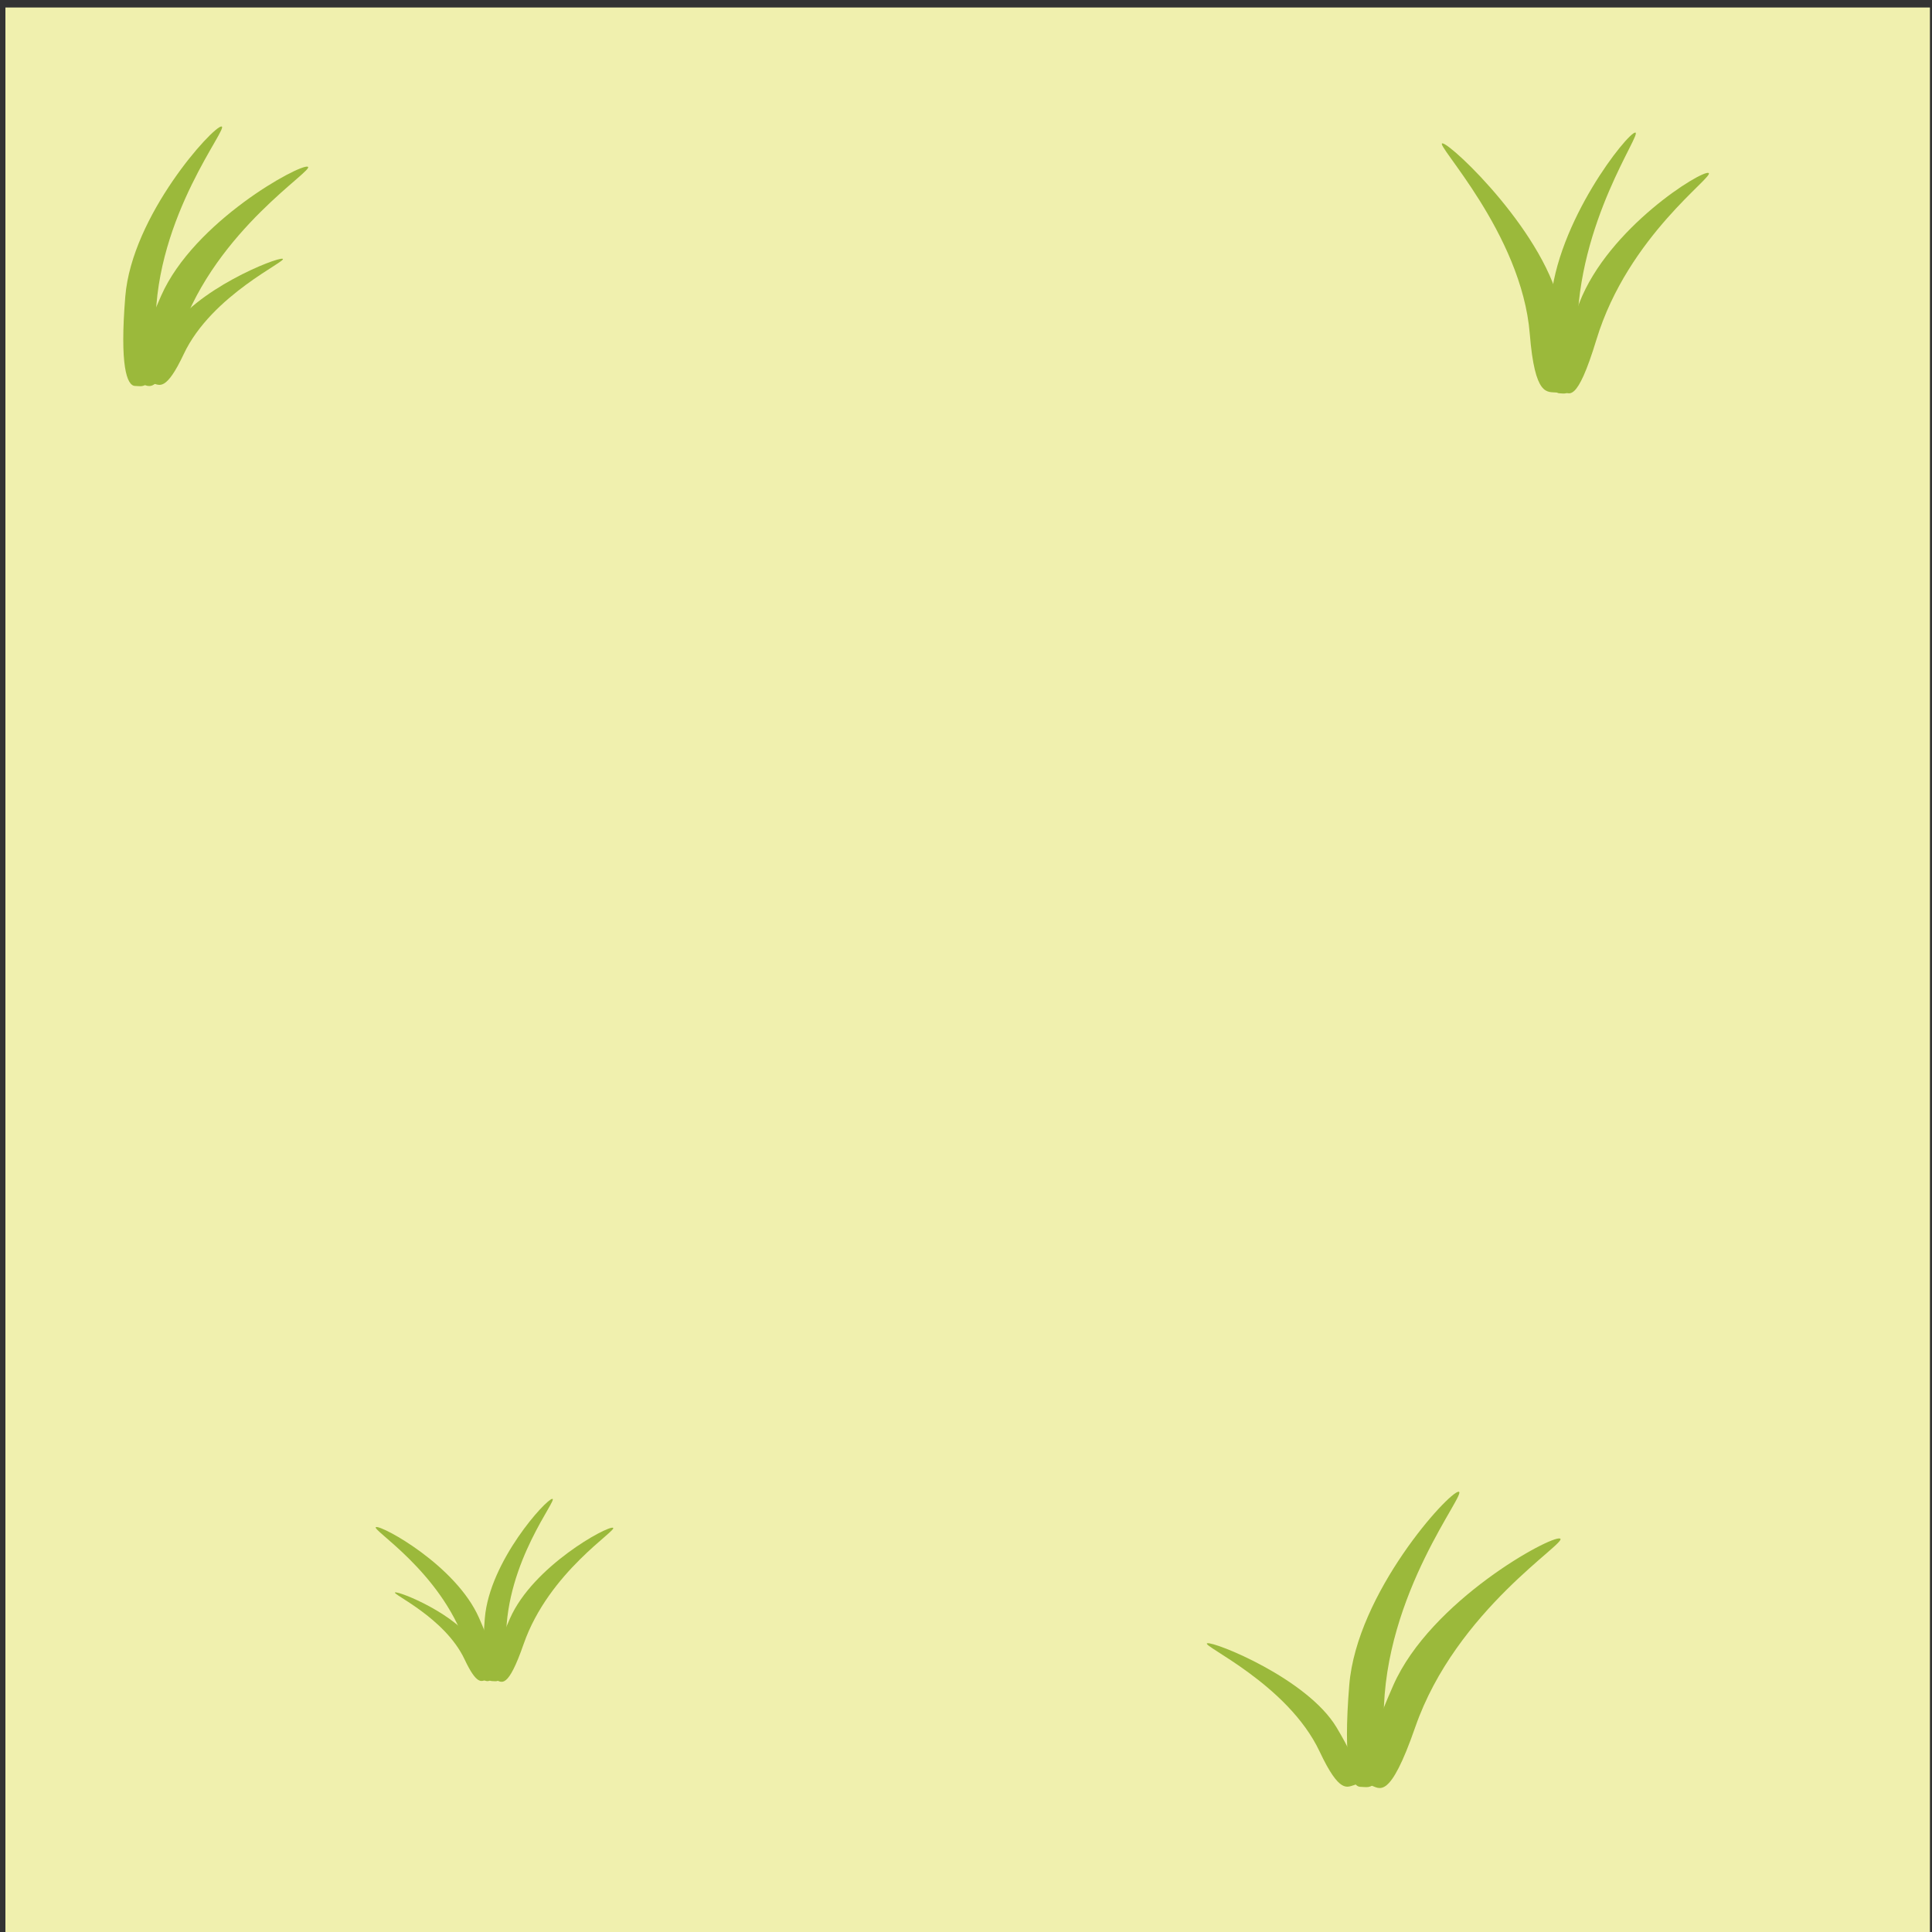 <?xml version="1.0" encoding="UTF-8" standalone="no"?>
<!-- Created with Inkscape (http://www.inkscape.org/) -->

<svg
   xmlns:dc="http://purl.org/dc/elements/1.1/"
   xmlns:cc="http://creativecommons.org/ns#"
   xmlns:rdf="http://www.w3.org/1999/02/22-rdf-syntax-ns#"
   xmlns:svg="http://www.w3.org/2000/svg"
   xmlns="http://www.w3.org/2000/svg"
   xmlns:sodipodi="http://sodipodi.sourceforge.net/DTD/sodipodi-0.dtd"
   xmlns:inkscape="http://www.inkscape.org/namespaces/inkscape"
   width="360"
   height="360"
   id="svg4448"
   version="1.1"
   inkscape:version="0.48.4 r9939"
   sodipodi:docname="GrassTileY1.svg">
  <rect width="100%" height="100%" fill="#333333" stroke="none"/>
  <defs
     id="defs4450" />
  <sodipodi:namedview
     id="base"
     pagecolor="#f0f0ae"
     bordercolor="#666666"
     borderopacity="1.0"
     inkscape:pageopacity="0"
     inkscape:pageshadow="2"
     inkscape:zoom="0.98994949"
     inkscape:cx="187.68921"
     inkscape:cy="210.85562"
     inkscape:document-units="px"
     inkscape:current-layer="layer1"
     showgrid="false"
     units="in"
     inkscape:window-width="752"
     inkscape:window-height="787"
     inkscape:window-x="768"
     inkscape:window-y="0"
     inkscape:window-maximized="0" />
  <g
     inkscape:label="Layer 1"
     inkscape:groupmode="layer"
     id="layer1"
     transform="translate(0,-692.36)">
    <rect
       style="fill:#f0f0ae;fill-opacity:1;fill-rule:nonzero;stroke:none"
       id="rect2983"
       width="358.604"
       height="359.614"
       x="1.01"
       y="693.756"
       rx="13.329"
       ry="0" />
    <g
       id="g3850"
       transform="matrix(0.262,0,0,0.262,-120.467,635.018)">
      <path
         sodipodi:nodetypes="sssss"
         inkscape:connector-curvature="0"
         id="path3816"
         d="m 570.46,449.91 c 0,48.914 -8.343,43.441 -14.48,43.441 -6.137,0 -11.057,-14.895 -7.072,-63.646 4.715,-57.669 62.223,-120.895 68.361,-120.895 6.137,0 -46.809,63.225 -46.809,141.1 z"
         style="fill:#9bb93b;fill-opacity:1;fill-rule:nonzero;stroke:none" />
      <path
         style="fill:#9bb93b;fill-opacity:1;fill-rule:nonzero;stroke:none"
         d="m 588.143,455.346 c -16.05,46.206 -22.135,38.298 -27.933,36.285 -5.798,-2.014 -5.557,-17.699 14.204,-62.443 23.377,-52.929 98.448,-93.783 104.245,-91.77 5.798,2.014 -64.963,44.365 -90.516,117.928 z"
         id="path3819"
         inkscape:connector-curvature="0"
         sodipodi:nodetypes="sssss" />
      <path
         sodipodi:nodetypes="sssss"
         inkscape:connector-curvature="0"
         id="path3821"
         d="m 590.48,470.679 c -12.526,26.615 -17.216,22.033 -21.698,20.853 -4.482,-1.18 -4.26,-10.231 11.135,-35.991 18.21,-30.472 76.394,-53.817 80.875,-52.637 4.482,1.18 -50.37,25.402 -70.312,67.775 z"
         style="fill:#9bb93b;fill-opacity:1;fill-rule:nonzero;stroke:none" />
    </g>
    <g
       id="g3861"
       transform="matrix(0.271,0,0,0.271,124.991,576.246)">
      <path
         style="fill:#9bb93b;fill-opacity:1;fill-rule:nonzero;stroke:none"
         d="m 623.295,656.678 c 0,47.513 -7.102,42.198 -12.327,42.198 -5.225,0 -9.413,-14.469 -6.02,-61.824 4.014,-56.018 52.971,-117.433 58.196,-117.433 5.225,0 -39.849,61.415 -39.849,137.06 z"
         id="path3837"
         inkscape:connector-curvature="0"
         sodipodi:nodetypes="sssss" />
      <path
         sodipodi:nodetypes="sssss"
         inkscape:connector-curvature="0"
         id="path3839"
         d="m 636.473,661.939 c -13.664,44.883 -18.844,37.202 -23.78,35.246 -4.936,-1.956 -4.731,-17.192 12.092,-60.655 19.901,-51.414 83.809,-91.099 88.745,-89.142 4.936,1.956 -55.304,43.095 -77.057,114.552 z"
         style="fill:#9bb93b;fill-opacity:1;fill-rule:nonzero;stroke:none" />
      <path
         style="fill:#9bb93b;fill-opacity:1;fill-rule:nonzero;stroke:none"
         d="m 590.632,658.031 c 3.518,43.628 12.008,39.664 18.543,40.338 6.535,0.674 10.703,-12.071 2.953,-55.992 -9.167,-51.956 -74.951,-114.667 -81.487,-115.341 -6.535,-0.674 54.39,61.536 59.99,130.995 z"
         id="path3841"
         inkscape:connector-curvature="0"
         sodipodi:nodetypes="sssss" />
    </g>
    <g
       id="g3855"
       transform="matrix(0.184,0,0,0.184,23.297,875.542)">
      <path
         sodipodi:nodetypes="sssss"
         inkscape:connector-curvature="0"
         id="path3829"
         d="m 385.92,663.412 c 0,48.914 -8.343,43.441 -14.48,43.441 -6.137,0 -11.057,-14.895 -7.072,-63.646 4.715,-57.669 62.223,-120.895 68.361,-120.895 6.137,0 -46.809,63.225 -46.809,141.1 z"
         style="fill:#9bb93b;fill-opacity:1;fill-rule:nonzero;stroke:none" />
      <path
         style="fill:#9bb93b;fill-opacity:1;fill-rule:nonzero;stroke:none"
         d="m 403.602,669.521 c -16.05,46.206 -22.135,38.298 -27.933,36.285 -5.798,-2.014 -5.557,-17.699 14.204,-62.443 23.377,-52.929 98.448,-93.783 104.245,-91.77 5.798,2.014 -64.963,44.365 -90.516,117.928 z"
         id="path3831"
         inkscape:connector-curvature="0"
         sodipodi:nodetypes="sssss" />
      <path
         sodipodi:nodetypes="sssss"
         inkscape:connector-curvature="0"
         id="path3833"
         d="m 343.849,684.854 c 12.526,26.615 17.216,22.033 21.698,20.853 4.482,-1.18 4.26,-10.231 -11.135,-35.991 -18.21,-30.472 -76.394,-53.817 -80.875,-52.637 -4.482,1.18 50.37,25.402 70.312,67.775 z"
         style="fill:#9bb93b;fill-opacity:1;fill-rule:nonzero;stroke:none" />
      <path
         sodipodi:nodetypes="sssss"
         inkscape:connector-curvature="0"
         id="path3835"
         d="m 344.693,668.848 c 16.05,46.206 22.135,38.298 27.933,36.285 5.798,-2.014 5.557,-17.699 -14.204,-62.443 -23.377,-52.929 -98.448,-93.783 -104.245,-91.77 -5.798,2.014 64.963,44.365 90.516,117.928 z"
         style="fill:#9bb93b;fill-opacity:1;fill-rule:nonzero;stroke:none" />
    </g>
    <g
       id="g3845"
       transform="matrix(0.298,0,0,0.298,142.433,876.487)">
      <path
         style="fill:#9bb93b;fill-opacity:1;fill-rule:nonzero;stroke:none"
         d="m 387.267,455.972 c 0,48.914 -8.343,43.441 -14.48,43.441 -6.137,0 -11.057,-14.895 -7.072,-63.646 4.715,-57.669 62.223,-120.895 68.361,-120.895 6.137,0 -46.809,63.225 -46.809,141.1 z"
         id="path3823"
         inkscape:connector-curvature="0"
         sodipodi:nodetypes="sssss" />
      <path
         sodipodi:nodetypes="sssss"
         inkscape:connector-curvature="0"
         id="path3825"
         d="m 406.97,462.081 c -16.05,46.206 -22.135,38.298 -27.933,36.285 -5.798,-2.014 -5.557,-17.699 14.204,-62.443 23.377,-52.929 98.448,-93.783 104.245,-91.77 5.798,2.014 -64.963,44.365 -90.516,117.928 z"
         style="fill:#9bb93b;fill-opacity:1;fill-rule:nonzero;stroke:none" />
      <path
         style="fill:#9bb93b;fill-opacity:1;fill-rule:nonzero;stroke:none"
         d="m 347.217,477.414 c 12.526,26.615 17.216,22.033 21.698,20.853 4.482,-1.18 4.26,-10.231 -11.135,-35.991 -18.21,-30.472 -76.394,-53.817 -80.875,-52.637 -4.482,1.18 50.37,25.402 70.312,67.775 z"
         id="path3827"
         inkscape:connector-curvature="0"
         sodipodi:nodetypes="sssss" />
    </g>
  </g>
</svg>
